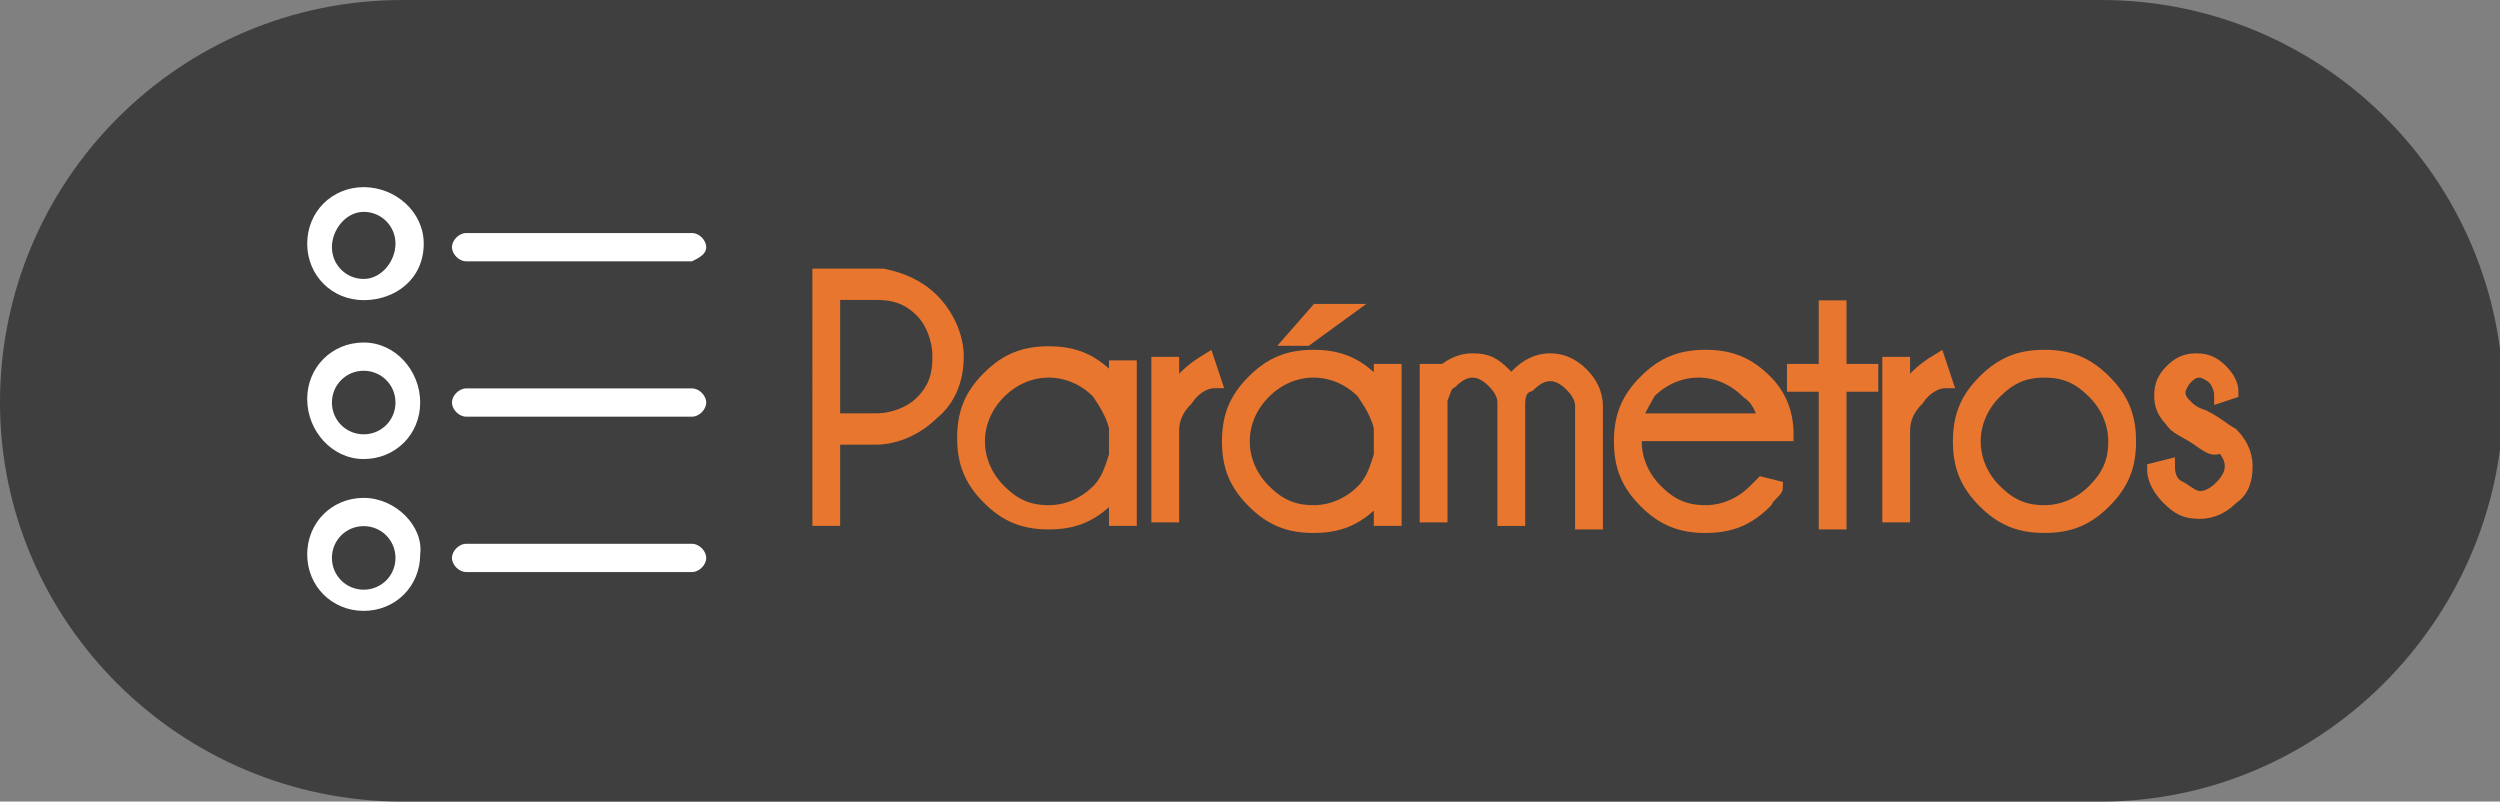 <?xml version="1.0" encoding="utf-8"?>
<!-- Generator: Adobe Illustrator 24.0.2, SVG Export Plug-In . SVG Version: 6.00 Build 0)  -->
<svg version="1.1" id="off" xmlns="http://www.w3.org/2000/svg" xmlns:xlink="http://www.w3.org/1999/xlink" x="0px" y="0px"
	 viewBox="0 0 70.8 22.7" style="enable-background:new 0 0 70.8 22.7;" xml:space="preserve">
<rect x="0" y="0" width="70.8" height="22.7" fill="#808080" stroke="none"/>
<style type="text/css">
	.st0{fill:#E9762F;}
	.st1{fill:#7382A3;}
	.st2{fill:#A4AAC2;}
	.st3{fill:#FFFFFF;}
	.st4{display:none;fill:#3F3F3F;}
	.st5{fill:#3F3F3F;}
	.st6{fill:none;stroke:#E9762E;stroke-width:0.594;stroke-miterlimit:10;}
	.st7{clip-path:url(#SVGID_2_);}
	.st8{fill:#727276;}
	.st9{fill:#E9762E;}
	.st10{clip-path:url(#SVGID_6_);}
	.st11{fill:#E9762E;stroke:#E9762E;stroke-width:0.5;stroke-miterlimit:10;}
	.st12{fill:#E9762E;stroke:#E9762E;stroke-width:0.387;stroke-miterlimit:10;}
	.st13{fill:#E9762E;stroke:#E9762E;stroke-width:0.516;stroke-miterlimit:10;}
</style>
<path class="st5" d="M59.5,22.7H11.4C5.1,22.7,0,17.6,0,11.4v0C0,5.1,5.1,0,11.4,0l48.1,0c6.3,0,11.4,5.1,11.4,11.4v0
	C70.8,17.6,65.7,22.7,59.5,22.7z"/>
<g>
	<path class="st12" d="M23.6,12.3v2.4h-0.4V7.8H25c0.5,0.1,1,0.3,1.4,0.7c0.4,0.4,0.7,1,0.7,1.6c0,0.6-0.2,1.2-0.7,1.6
		c-0.4,0.4-1,0.7-1.6,0.7H23.6z M23.6,8.2v3.7h1.2c0.5,0,1-0.2,1.3-0.5c0.4-0.4,0.5-0.8,0.5-1.3c0-0.5-0.2-1-0.5-1.3
		c-0.4-0.4-0.8-0.5-1.3-0.5H23.6z"/>
	<path class="st12" d="M32,14.7h-0.4v-0.9c-0.1,0.1-0.2,0.2-0.2,0.3c-0.5,0.5-1,0.7-1.7,0.7c-0.7,0-1.2-0.2-1.7-0.7
		c-0.5-0.5-0.7-1-0.7-1.7c0-0.7,0.2-1.2,0.7-1.7c0.5-0.5,1-0.7,1.7-0.7c0.7,0,1.2,0.2,1.7,0.7c0.1,0.1,0.2,0.2,0.2,0.3v-0.6H32V14.7
		z M31.6,12.9v-0.8c-0.1-0.4-0.3-0.7-0.5-1c-0.4-0.4-0.9-0.6-1.4-0.6c-0.5,0-1,0.2-1.4,0.6c-0.4,0.4-0.6,0.9-0.6,1.4
		c0,0.5,0.2,1,0.6,1.4s0.8,0.6,1.4,0.6c0.5,0,1-0.2,1.4-0.6C31.4,13.6,31.5,13.2,31.6,12.9z"/>
	<path class="st12" d="M34.4,10.8c-0.3,0-0.6,0.2-0.8,0.5c-0.3,0.3-0.4,0.6-0.4,0.9v2.4h-0.4v-4.3h0.4v0.9c0.2-0.4,0.5-0.7,1-1
		L34.4,10.8z"/>
	<path class="st12" d="M39.5,14.7h-0.4v-0.9C39,14,39,14.1,38.9,14.2c-0.5,0.5-1,0.7-1.7,0.7c-0.7,0-1.2-0.2-1.7-0.7
		c-0.5-0.5-0.7-1-0.7-1.7c0-0.7,0.2-1.2,0.7-1.7c0.5-0.5,1-0.7,1.7-0.7c0.7,0,1.2,0.2,1.7,0.7c0.1,0.1,0.2,0.2,0.2,0.3v-0.6h0.4
		V14.7z M39.1,12.9v-0.8c-0.1-0.4-0.3-0.7-0.5-1c-0.4-0.4-0.9-0.6-1.4-0.6c-0.5,0-1,0.2-1.4,0.6c-0.4,0.4-0.6,0.9-0.6,1.4
		c0,0.5,0.2,1,0.6,1.4s0.8,0.6,1.4,0.6c0.5,0,1-0.2,1.4-0.6C38.9,13.6,39,13.2,39.1,12.9z M38.1,8.8L37,9.6h-0.4l0.7-0.8H38.1z"/>
	<path class="st12" d="M40.4,10.5h0.4v0.1c0.2-0.2,0.5-0.4,0.9-0.4c0.4,0,0.6,0.1,0.9,0.4c0.1,0.1,0.1,0.1,0.2,0.2
		c0.1-0.1,0.1-0.1,0.2-0.2c0.2-0.2,0.5-0.4,0.9-0.4c0.3,0,0.6,0.1,0.9,0.4c0.2,0.2,0.4,0.5,0.4,0.9v3.3h-0.4v-3.3h0
		c0-0.2-0.1-0.4-0.3-0.6c-0.2-0.2-0.4-0.3-0.6-0.3c-0.2,0-0.4,0.1-0.6,0.3C43,11,43,11.3,43,11.5v3.2h-0.4v-3.3h0
		c0-0.2-0.1-0.4-0.3-0.6c-0.2-0.2-0.4-0.3-0.6-0.3s-0.4,0.1-0.6,0.3c-0.2,0.1-0.2,0.3-0.3,0.5v3.3h-0.4V10.5z"/>
	<path class="st12" d="M46.3,12.3c0,0.1,0,0.1,0,0.2c0,0.5,0.2,1,0.6,1.4s0.8,0.6,1.4,0.6c0.5,0,1-0.2,1.4-0.6
		c0.1-0.1,0.1-0.1,0.2-0.2l0.4,0.1c0,0.1-0.2,0.2-0.3,0.4c-0.5,0.5-1,0.7-1.7,0.7c-0.7,0-1.2-0.2-1.7-0.7s-0.7-1-0.7-1.7
		c0-0.7,0.2-1.2,0.7-1.7s1-0.7,1.7-0.7c0.7,0,1.2,0.2,1.7,0.7c0.4,0.4,0.6,0.9,0.6,1.5H46.3z M46.3,11.9h3.7
		c-0.1-0.3-0.2-0.6-0.5-0.8c-0.4-0.4-0.9-0.6-1.4-0.6c-0.5,0-1,0.2-1.4,0.6C46.6,11.3,46.4,11.6,46.3,11.9z"/>
	<path class="st12" d="M51.7,10.5V8.7h0.4v1.8H53v0.4h-0.9v3.9h-0.4v-3.9h-0.9v-0.4H51.7z"/>
	<path class="st12" d="M55.1,10.8c-0.3,0-0.6,0.2-0.8,0.5c-0.3,0.3-0.4,0.6-0.4,0.9v2.4h-0.4v-4.3h0.4v0.9c0.2-0.4,0.5-0.7,1-1
		L55.1,10.8z"/>
	<path class="st12" d="M57.9,10.1c0.7,0,1.2,0.2,1.7,0.7c0.5,0.5,0.7,1,0.7,1.7c0,0.7-0.2,1.2-0.7,1.7c-0.5,0.5-1,0.7-1.7,0.7
		c-0.7,0-1.2-0.2-1.7-0.7c-0.5-0.5-0.7-1-0.7-1.7c0-0.7,0.2-1.2,0.7-1.7C56.7,10.3,57.2,10.1,57.9,10.1z M56.5,11.1
		c-0.4,0.4-0.6,0.9-0.6,1.4c0,0.5,0.2,1,0.6,1.4s0.8,0.6,1.4,0.6c0.5,0,1-0.2,1.4-0.6s0.6-0.8,0.6-1.4c0-0.5-0.2-1-0.6-1.4
		c-0.4-0.4-0.8-0.6-1.4-0.6C57.3,10.5,56.9,10.7,56.5,11.1z"/>
	<path class="st12" d="M62.2,12.4c-0.3-0.2-0.6-0.3-0.7-0.5c-0.2-0.2-0.3-0.4-0.3-0.7c0-0.3,0.1-0.5,0.3-0.7
		c0.2-0.2,0.4-0.3,0.7-0.3c0.3,0,0.5,0.1,0.7,0.3c0.2,0.2,0.3,0.4,0.3,0.6v0l-0.3,0.1c0-0.2-0.1-0.4-0.2-0.5s-0.3-0.2-0.4-0.2
		c-0.2,0-0.3,0.1-0.4,0.2c-0.1,0.1-0.2,0.3-0.2,0.4c0,0.2,0.1,0.3,0.2,0.4c0.1,0.1,0.2,0.2,0.5,0.3c0.4,0.2,0.6,0.4,0.8,0.5
		c0.2,0.2,0.4,0.5,0.4,0.9c0,0.4-0.1,0.7-0.4,0.9c-0.2,0.2-0.5,0.4-0.9,0.4s-0.6-0.1-0.9-0.4c-0.2-0.2-0.4-0.5-0.4-0.8l0.4-0.1
		c0,0.3,0.1,0.5,0.3,0.6s0.4,0.3,0.6,0.3s0.4-0.1,0.6-0.3c0.2-0.2,0.3-0.4,0.3-0.6c0-0.2-0.1-0.4-0.3-0.6
		C62.7,12.8,62.5,12.6,62.2,12.4z"/>
</g>
<g>
	<g>
		<g>
			<path class="st3" d="M19.6,11h-6.4c-0.2,0-0.4,0.2-0.4,0.4s0.2,0.4,0.4,0.4h6.4c0.2,0,0.4-0.2,0.4-0.4S19.8,11,19.6,11z"/>
		</g>
	</g>
	<g>
		<g>
			<path class="st3" d="M10.3,9.7c-0.9,0-1.6,0.7-1.6,1.6S9.4,13,10.3,13s1.6-0.7,1.6-1.6S11.2,9.7,10.3,9.7z M10.3,12.3
				c-0.5,0-0.9-0.4-0.9-0.9c0-0.5,0.4-0.9,0.9-0.9s0.9,0.4,0.9,0.9S10.8,12.3,10.3,12.3z"/>
		</g>
	</g>
	<g>
		<g>
			<path class="st3" d="M19.6,6.6h-6.4c-0.2,0-0.4,0.2-0.4,0.4s0.2,0.4,0.4,0.4h6.4C19.8,7.3,20,7.2,20,7S19.8,6.6,19.6,6.6z"/>
		</g>
	</g>
	<g>
		<g>
			<path class="st3" d="M10.3,5.3C9.4,5.3,8.7,6,8.7,6.9s0.7,1.6,1.6,1.6S12,7.9,12,6.9C12,6,11.2,5.3,10.3,5.3z M10.3,7.9
				C9.8,7.9,9.4,7.5,9.4,7S9.8,6,10.3,6c0.5,0,0.9,0.4,0.9,0.9S10.8,7.9,10.3,7.9z"/>
		</g>
	</g>
	<g>
		<g>
			<path class="st3" d="M19.6,15.4h-6.4c-0.2,0-0.4,0.2-0.4,0.4s0.2,0.4,0.4,0.4h6.4c0.2,0,0.4-0.2,0.4-0.4S19.8,15.4,19.6,15.4z"/>
		</g>
	</g>
	<g>
		<g>
			<path class="st3" d="M10.3,14.1c-0.9,0-1.6,0.7-1.6,1.6s0.7,1.6,1.6,1.6s1.6-0.7,1.6-1.6C12,14.9,11.2,14.1,10.3,14.1z
				 M10.3,16.7c-0.5,0-0.9-0.4-0.9-0.9c0-0.5,0.4-0.9,0.9-0.9c0.5,0,0.9,0.4,0.9,0.9S10.8,16.7,10.3,16.7z"/>
		</g>
	</g>
</g>
</svg>
